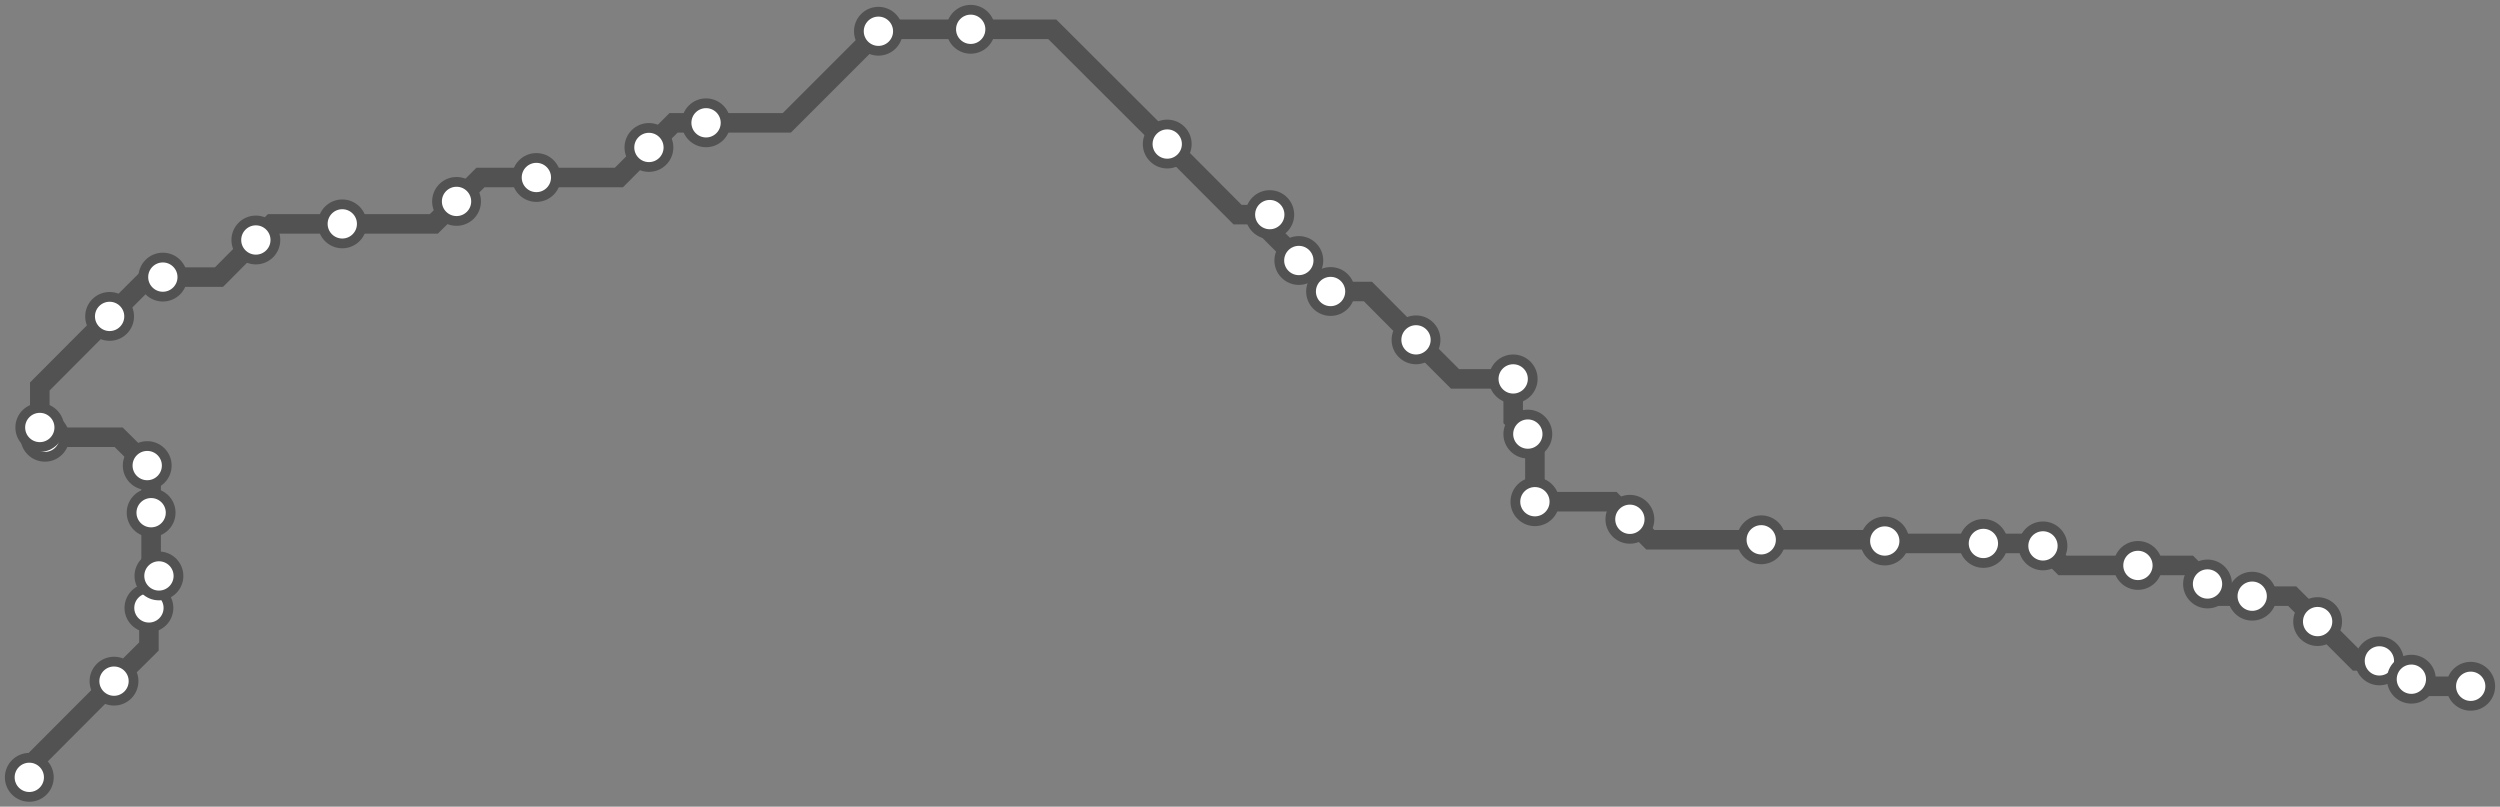 <svg width="1024.0" height="330.4" xmlns="http://www.w3.org/2000/svg">
<rect width="100%" height="100%" fill="#808080" stroke="none"/>
<path d="M12.0 318.4 L12.0 313.8 L46.7 279.0 L61.0 264.8 L61.0 249.0 L61.0 240.0 L65.1 235.9 L61.9 232.7 L61.9 210.0 L61.9 192.4 L60.3 190.7 L48.6 179.1 L18.4 179.1 L16.3 177.0 L16.3 175.1 L16.3 158.3 L44.9 129.6 L61.0 113.5 L66.7 113.5 L89.7 113.5 L104.8 98.3 L111.4 91.7 L140.2 91.7 L177.7 91.7 L187.0 82.5 L196.8 72.7 L219.7 72.7 L253.5 72.7 L265.8 60.4 L275.9 50.3 L289.2 50.3 L322.3 50.3 L359.8 12.8 L360.6 12.0 L397.6 12.0 L431.0 12.0 L478.1 59.0 L506.9 87.9 L520.1 87.9 L520.1 94.8 L532.0 106.7 L544.7 119.4 L545.0 119.4 L560.3 119.4 L580.0 139.2 L596.0 155.2 L619.8 155.2 L619.8 171.7 L625.8 177.8 L628.7 180.6 L628.7 205.5 L660.5 205.5 L667.6 212.7 L676.0 221.1 L721.4 221.1 L771.5 221.1 L772.0 221.6 L773.0 222.6 L812.4 222.6 L835.8 222.6 L836.8 223.6 L844.8 231.6 L875.7 231.6 L896.6 231.6 L904.2 239.2 L909.2 244.2 L922.5 244.2 L938.9 244.2 L949.3 254.6 L965.4 270.7 L974.6 270.7 L980.2 270.7 L987.7 278.2 L990.6 281.1 L1012.0 281.1 " />
<circle cx="12.0" cy="318.4" r="8" />
<circle cx="46.7" cy="279.0" r="8" />
<circle cx="61.0" cy="249.0" r="8" />
<circle cx="65.1" cy="235.9" r="8" />
<circle cx="61.9" cy="210.0" r="8" />
<circle cx="60.3" cy="190.7" r="8" />
<circle cx="18.4" cy="179.1" r="8" />
<circle cx="16.3" cy="175.1" r="8" />
<circle cx="44.9" cy="129.6" r="8" />
<circle cx="66.7" cy="113.5" r="8" />
<circle cx="104.8" cy="98.3" r="8" />
<circle cx="140.2" cy="91.7" r="8" />
<circle cx="187.0" cy="82.5" r="8" />
<circle cx="219.7" cy="72.7" r="8" />
<circle cx="265.8" cy="60.4" r="8" />
<circle cx="289.2" cy="50.3" r="8" />
<circle cx="359.8" cy="12.8" r="8" />
<circle cx="397.6" cy="12.0" r="8" />
<circle cx="478.1" cy="59.0" r="8" />
<circle cx="520.1" cy="87.9" r="8" />
<circle cx="532.0" cy="106.7" r="8" />
<circle cx="545.0" cy="119.4" r="8" />
<circle cx="580.0" cy="139.2" r="8" />
<circle cx="619.8" cy="155.2" r="8" />
<circle cx="625.8" cy="177.8" r="8" />
<circle cx="628.7" cy="205.5" r="8" />
<circle cx="667.6" cy="212.7" r="8" />
<circle cx="721.4" cy="221.1" r="8" />
<circle cx="772.0" cy="221.6" r="8" />
<circle cx="812.4" cy="222.6" r="8" />
<circle cx="836.8" cy="223.6" r="8" />
<circle cx="875.7" cy="231.6" r="8" />
<circle cx="904.2" cy="239.2" r="8" />
<circle cx="922.5" cy="244.2" r="8" />
<circle cx="949.3" cy="254.6" r="8" />
<circle cx="974.6" cy="270.7" r="8" />
<circle cx="987.7" cy="278.2" r="8" />
<circle cx="1012.0" cy="281.1" r="8" />
<style>
circle {
fill: white;
stroke: #525252;
stroke-width: 4;
}
path {
fill: none;
stroke: #525252;
stroke-width: 8;
}</style>
</svg>